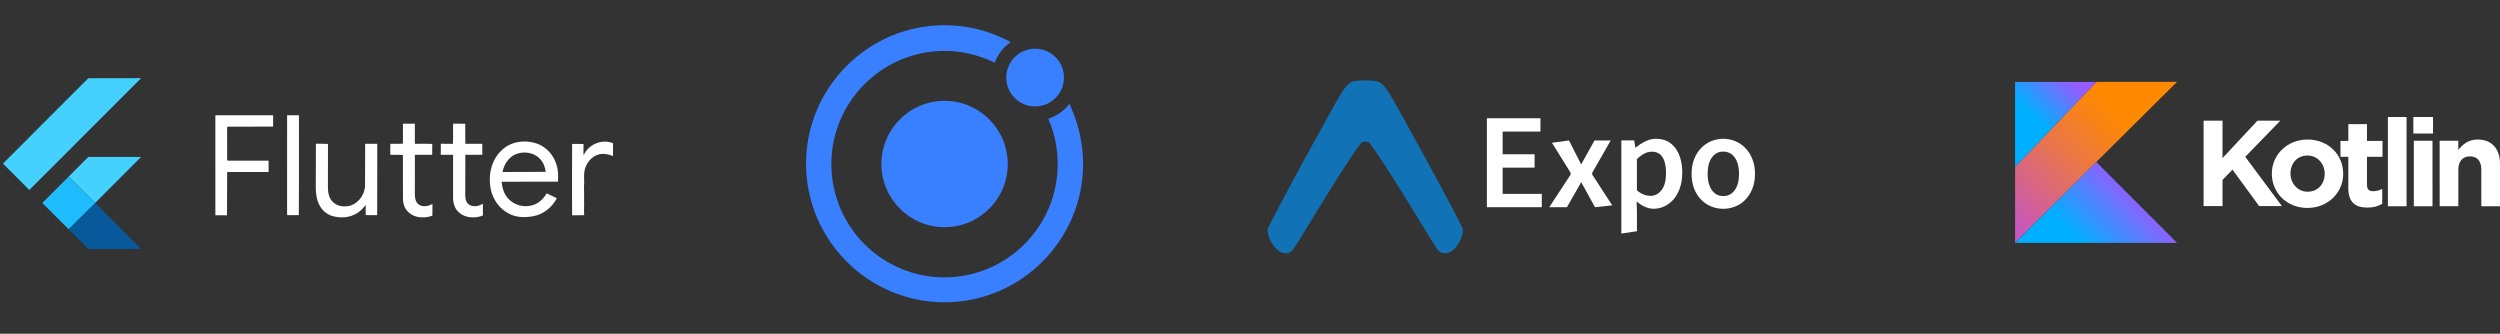 <svg width="397" height="53" viewBox="0 0 397 53" fill="none" xmlns="http://www.w3.org/2000/svg">
<rect x="0" y="0" width="397" height="53" fill="#333333" stroke="none"/>
<g clip-path="url(#clip0_3001_1599)">
<path d="M14.014 12.421L22.413 12.412L8.322 26.51L4.65 30.165L0.472 25.978L14.014 12.421ZM13.936 25.009C14.045 24.865 14.246 24.936 14.398 24.917L22.405 24.919L15.107 32.218L10.908 28.04L13.936 25.009Z" fill="#44D1FD"/>
<path d="M34.217 18.301L43.372 18.304L43.371 20.108C40.976 20.108 38.58 20.101 36.184 20.111C36.001 20.172 36.087 20.402 36.067 20.543L36.074 25.396C36.135 25.579 36.365 25.491 36.507 25.514L42.652 25.511V27.313C40.741 27.312 38.832 27.312 36.921 27.313C36.637 27.312 36.35 27.295 36.07 27.343L36.048 34.195C35.432 34.17 34.817 34.193 34.201 34.179L34.2 18.592L34.217 18.301ZM45.592 18.304H47.472L47.473 29.088L47.452 34.166C46.84 34.155 46.229 34.152 45.618 34.168C45.571 33.917 45.59 33.662 45.59 33.408L45.592 18.304ZM63.991 19.641L65.877 19.642L65.88 22.833C66.802 22.856 67.73 22.792 68.65 22.865C68.625 23.438 68.646 24.01 68.636 24.582C67.719 24.584 66.802 24.591 65.886 24.578L65.879 30.934C65.898 31.523 66.024 32.234 66.596 32.538C67.249 32.909 68.051 32.734 68.669 32.376V34.225C67.988 34.534 67.212 34.571 66.481 34.471C65.45 34.313 64.463 33.61 64.151 32.588C63.945 32.028 63.992 31.424 63.988 30.839L63.984 24.649L63.938 24.597C63.287 24.562 62.634 24.602 61.982 24.579C61.986 23.997 61.959 23.414 61.996 22.832C62.658 22.821 63.324 22.862 63.985 22.812L63.991 19.641ZM71.959 19.635C72.586 19.657 73.213 19.628 73.839 19.649L73.882 19.697C73.906 20.745 73.851 21.796 73.907 22.841C74.801 22.825 75.694 22.838 76.587 22.833L76.593 24.569C75.694 24.603 74.793 24.582 73.894 24.577L73.883 31.043C73.882 31.606 74.045 32.272 74.589 32.549C75.256 32.913 76.066 32.726 76.686 32.353L76.684 34.212C76.022 34.511 75.277 34.569 74.563 34.486C73.637 34.363 72.73 33.839 72.295 32.989C72.085 32.545 71.968 32.053 71.948 31.562V24.584C71.297 24.583 70.647 24.586 69.997 24.584L70.002 22.827C70.642 22.845 71.283 22.822 71.924 22.844C71.991 21.777 71.918 20.703 71.959 19.635ZM81.113 22.893C82.415 22.352 83.917 22.342 85.247 22.795C86.769 23.321 87.948 24.651 88.38 26.194C88.663 27.05 88.651 27.959 88.611 28.848L79.66 28.857C79.734 29.812 80.019 30.785 80.681 31.501C81.622 32.599 83.241 33.007 84.609 32.576C85.568 32.292 86.317 31.553 86.81 30.704C87.355 30.948 87.884 31.226 88.427 31.476C87.685 32.893 86.335 34.018 84.748 34.322C83.445 34.566 82.02 34.573 80.825 33.928C79.274 33.157 78.207 31.587 77.902 29.899C77.681 28.602 77.75 27.23 78.237 25.999C78.749 24.647 79.782 23.477 81.113 22.893ZM81.821 24.52C80.726 25.027 80.021 26.152 79.8 27.313L86.666 27.292C86.557 26.533 86.287 25.762 85.732 25.213C84.759 24.169 83.096 23.966 81.821 24.52ZM92.687 24.67C93.403 22.927 95.605 22.012 97.346 22.742V24.776C96.615 24.488 95.795 24.309 95.023 24.537C93.968 24.851 93.187 25.793 92.888 26.829C92.682 27.529 92.76 28.26 92.768 28.978C92.688 29.906 92.808 30.836 92.747 31.765C92.797 32.566 92.704 33.368 92.772 34.171C92.132 34.202 91.493 34.169 90.854 34.191C90.817 31.771 90.849 29.349 90.839 26.928L90.853 22.853C91.453 22.869 92.053 22.851 92.654 22.865C92.708 23.466 92.587 24.071 92.687 24.67ZM50.168 22.83C50.806 22.857 51.448 22.792 52.083 22.864L52.074 29.611C52.068 30.436 52.185 31.336 52.754 31.977C53.49 32.792 54.735 32.941 55.741 32.619C57.085 32.137 58.023 30.712 57.968 29.288L57.989 22.83L59.908 22.834L59.897 34.163C59.288 34.153 58.681 34.163 58.073 34.156L58.066 32.544C57.672 33.039 57.258 33.54 56.694 33.852C55.538 34.582 54.072 34.679 52.777 34.305C51.942 34.053 51.215 33.467 50.796 32.701C50.3 31.859 50.174 30.864 50.145 29.904L50.168 22.83Z" fill="white"/>
<path d="M6.721 32.225L10.908 28.039L15.107 32.217L15.125 32.236L10.909 36.417L6.721 32.225Z" fill="#1FBCFD"/>
<path d="M10.909 36.418L15.125 32.236L22.409 39.535C19.665 39.541 16.922 39.533 14.18 39.539C14.024 39.574 13.927 39.431 13.827 39.342L10.909 36.418Z" fill="#08589C"/>
</g>
<path d="M349.93 19.166H352.936V25.107L358.483 19.166H362.112L356.547 24.902L362.366 32.725H358.752L354.518 26.941L352.936 28.57V32.725H349.93V19.166ZM360.769 27.608V27.569C360.769 24.581 363.189 22.157 366.455 22.157C369.698 22.157 372.099 24.544 372.099 27.569V27.608C372.099 30.596 369.68 33.02 366.413 33.02C363.171 33.02 360.769 30.633 360.769 27.608ZM369.165 27.608V27.569C369.165 26.066 368.052 24.695 366.443 24.695C364.744 24.695 363.727 25.997 363.727 27.53V27.569C363.727 29.072 364.84 30.443 366.449 30.443C368.149 30.443 369.162 29.141 369.162 27.608H369.165Z" fill="white"/>
<path d="M372.915 29.803V24.903H371.666V22.377H372.915V19.716H375.879V22.377H378.341V24.903H375.879V29.352C375.879 30.032 376.172 30.362 376.835 30.362C377.346 30.364 377.85 30.237 378.299 29.992V32.361C377.673 32.731 376.953 32.963 375.955 32.963C374.14 32.963 372.909 32.241 372.909 29.836L372.915 29.803ZM379.197 18.583H382.161V32.752H379.197V18.583ZM383.238 18.583H386.362V21.205H383.241L383.238 18.583ZM383.316 22.35H386.28V32.752H383.316V22.35ZM387.414 22.35H390.378V23.823C391.062 22.951 391.942 22.155 393.445 22.155C395.692 22.155 396.999 23.628 396.999 26.018V32.752H394.035V26.947C394.035 25.549 393.37 24.83 392.238 24.83C391.107 24.83 390.384 25.552 390.384 26.947V32.749H387.421L387.414 22.35Z" fill="white"/>
<path d="M332.915 13.006L320 26.496V38.561L332.89 25.723L345.714 13L332.915 13.006Z" fill="url(#paint0_linear_3001_1599)"/>
<path d="M320 38.564L332.89 25.727L345.714 38.564H320Z" fill="url(#paint1_linear_3001_1599)"/>
<path d="M320 13.006H332.915L320 26.496V13.006Z" fill="url(#paint2_linear_3001_1599)"/>
<path d="M220.566 14.744C219.424 13.005 219.153 12.773 216.829 12.773C216.815 12.773 216.815 12.773 216.801 12.773C216.788 12.773 216.788 12.773 216.774 12.773C214.45 12.773 214.192 13.005 213.037 14.744C211.963 16.375 201.308 35.892 201.308 36.435C201.308 37.224 201.511 37.971 202.245 39.031C202.993 40.105 204.284 40.703 205.222 39.752C205.861 39.113 212.697 27.329 216 22.872C216.394 22.314 217.209 22.314 217.617 22.872C220.919 27.329 227.756 39.113 228.395 39.752C229.332 40.703 230.623 40.105 231.371 39.031C232.105 37.971 232.309 37.224 232.309 36.435C232.295 35.892 221.64 16.361 220.566 14.744Z" fill="#1173B6"/>
<path d="M236.117 18.781H244.624V20.895H238.62V24.499H243.691V26.62H238.62V30.788H244.836V32.902H236.117V18.781Z" fill="white"/>
<path d="M249.365 27.361L246.451 22.671L249.152 22.304C249.152 22.304 250.95 25.856 251.09 26.105L253.211 22.304H255.779L252.888 27.361C252.807 27.5 252.814 27.669 252.895 27.801L256.022 32.608L253.284 32.902L251.097 28.931C250.935 29.232 248.829 32.902 248.829 32.902H246.025L249.357 27.816C249.446 27.676 249.453 27.5 249.365 27.361Z" fill="white"/>
<path d="M259.948 33.761V36.719L257.468 37.086V22.297H259.515L259.692 23.42H259.78C260.227 23.046 260.719 22.723 261.27 22.451C261.82 22.18 262.385 22.04 262.972 22.04C263.633 22.04 264.22 22.165 264.734 22.414C265.248 22.664 265.681 23.031 266.04 23.508C266.4 23.985 266.671 24.55 266.862 25.211C267.046 25.871 267.141 26.613 267.141 27.434C267.141 28.345 267.016 29.152 266.767 29.864C266.517 30.576 266.18 31.17 265.761 31.655C265.343 32.139 264.859 32.506 264.315 32.763C263.765 33.02 263.2 33.152 262.613 33.152C262.15 33.152 261.695 33.049 261.233 32.851C260.771 32.653 260.323 32.359 259.897 31.985L259.948 33.761ZM259.948 30.224C260.337 30.554 260.712 30.789 261.071 30.913C261.431 31.046 261.769 31.104 262.084 31.104C262.789 31.104 263.376 30.796 263.853 30.187C264.33 29.578 264.565 28.668 264.565 27.456C264.565 26.392 264.382 25.563 264.022 24.976C263.662 24.389 263.082 24.088 262.275 24.088C261.526 24.088 260.748 24.484 259.941 25.277V30.224H259.948Z" fill="white"/>
<path d="M268.623 27.611C268.623 26.73 268.762 25.952 269.034 25.255C269.306 24.565 269.68 23.978 270.142 23.508C270.612 23.031 271.148 22.671 271.75 22.414C272.351 22.165 272.99 22.04 273.651 22.04C274.311 22.04 274.95 22.165 275.559 22.414C276.168 22.664 276.704 23.031 277.166 23.508C277.629 23.985 277.995 24.565 278.274 25.255C278.553 25.945 278.693 26.73 278.693 27.611C278.693 28.491 278.553 29.269 278.274 29.967C277.995 30.657 277.621 31.244 277.166 31.713C276.704 32.19 276.168 32.55 275.559 32.792C274.95 33.035 274.311 33.159 273.651 33.159C272.99 33.159 272.359 33.035 271.75 32.792C271.14 32.55 270.612 32.19 270.142 31.713C269.673 31.236 269.306 30.657 269.034 29.967C268.762 29.269 268.623 28.491 268.623 27.611ZM271.17 27.611C271.17 28.675 271.39 29.526 271.83 30.172C272.271 30.811 272.88 31.134 273.658 31.134C274.436 31.134 275.045 30.811 275.493 30.172C275.94 29.534 276.161 28.682 276.161 27.611C276.161 26.532 275.94 25.673 275.493 25.035C275.045 24.396 274.436 24.073 273.658 24.073C272.88 24.073 272.271 24.396 271.83 25.035C271.39 25.673 271.17 26.532 271.17 27.611Z" fill="white"/>
<g clip-path="url(#clip1_3001_1599)">
<path d="M150 16.01C144.462 16.01 139.966 20.505 139.966 26.043C139.966 31.581 144.462 36.077 150 36.077C155.538 36.077 160.033 31.581 160.033 26.043C160.012 20.484 155.516 16.01 150 16.01Z" fill="#3880FF"/>
<path d="M164.377 16.9C166.908 16.9 168.959 14.849 168.959 12.318C168.959 9.787 166.908 7.735 164.377 7.735C161.846 7.735 159.794 9.787 159.794 12.318C159.794 14.849 161.846 16.9 164.377 16.9Z" fill="#3880FF"/>
<path d="M170.002 16.9L169.828 16.488L169.524 16.857C168.786 17.704 167.808 18.355 166.766 18.746L166.462 18.877L166.592 19.181C167.526 21.374 167.961 23.698 167.961 26.065C167.961 35.968 159.903 44.047 149.978 44.047C140.053 44.047 132.018 35.968 132.018 26.065C132.018 16.162 140.075 8.083 150 8.083C152.693 8.083 155.256 8.691 157.688 9.82L157.949 9.951L158.079 9.647C158.535 8.604 159.208 7.692 160.12 6.975L160.49 6.671L160.077 6.454C156.928 4.847 153.562 4 150 4C137.882 4 128 13.882 128 26C128 38.118 137.882 48 150 48C162.118 48 172 38.118 172 26C171.978 22.851 171.305 19.811 170.002 16.9Z" fill="#3880FF"/>
</g>
<defs>
<linearGradient id="paint0_linear_3001_1599" x1="315.675" y1="36.504" x2="339.459" y2="12.578" gradientUnits="userSpaceOnUse">
<stop offset="0.108" stop-color="#C757BC"/>
<stop offset="0.173" stop-color="#CD5CA9"/>
<stop offset="0.492" stop-color="#E8744F"/>
<stop offset="0.716" stop-color="#F88316"/>
<stop offset="0.823" stop-color="#FF8900"/>
</linearGradient>
<linearGradient id="paint1_linear_3001_1599" x1="328.208" y1="43.176" x2="339.801" y2="31.514" gradientUnits="userSpaceOnUse">
<stop offset="0.296" stop-color="#00AFFF"/>
<stop offset="0.694" stop-color="#5282FF"/>
<stop offset="1" stop-color="#945DFF"/>
</linearGradient>
<linearGradient id="paint2_linear_3001_1599" x1="319.695" y1="20.059" x2="327.827" y2="11.878" gradientUnits="userSpaceOnUse">
<stop offset="0.296" stop-color="#00AFFF"/>
<stop offset="0.694" stop-color="#5282FF"/>
<stop offset="1" stop-color="#945DFF"/>
</linearGradient>
<clipPath id="clip0_3001_1599">
<rect width="98" height="28" fill="white" transform="translate(0 12)"/>
</clipPath>
<clipPath id="clip1_3001_1599">
<rect width="44" height="44" fill="white" transform="translate(128 4)"/>
</clipPath>
</defs>
</svg>
